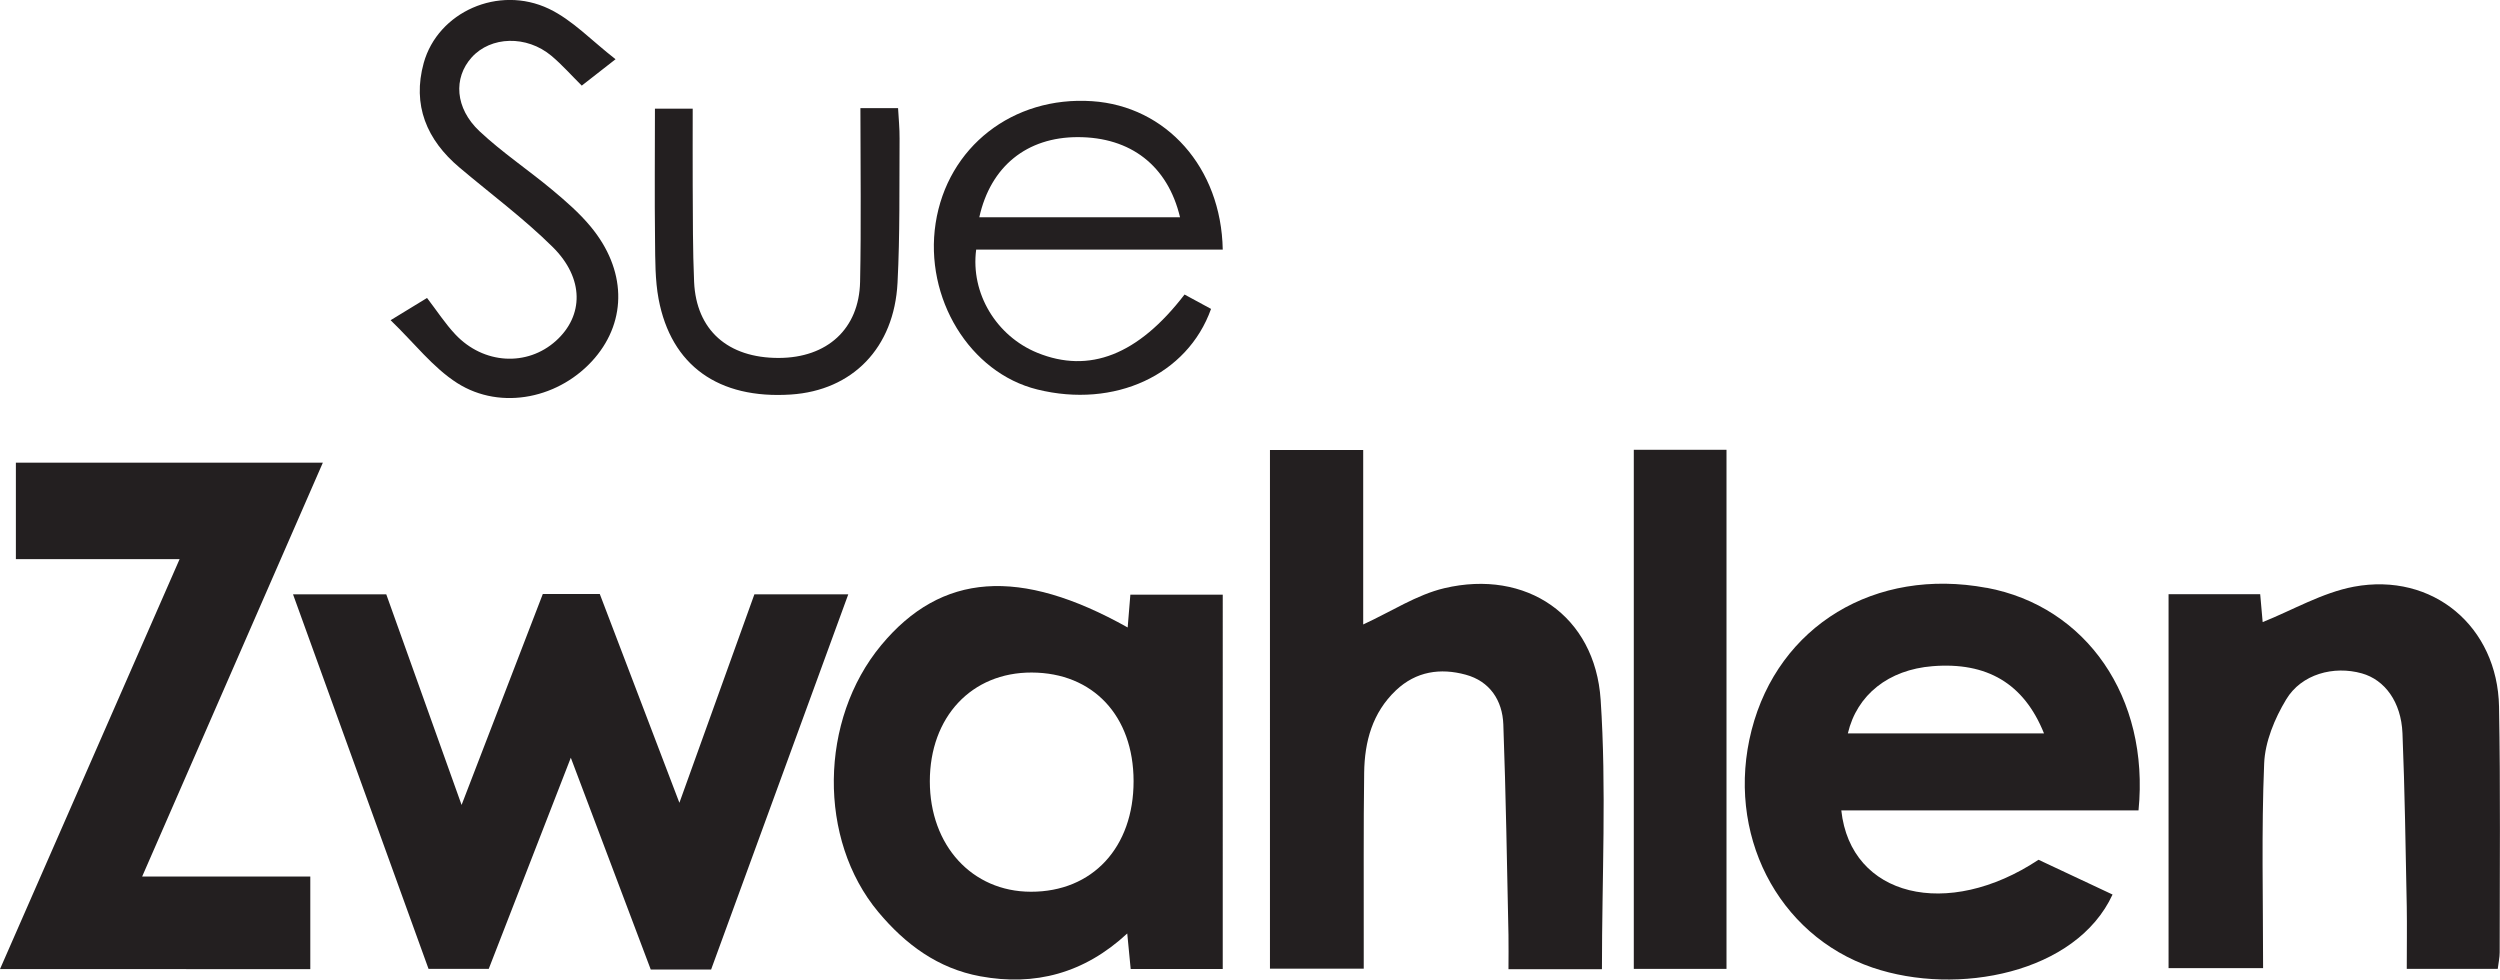 <?xml version="1.0" encoding="UTF-8"?><svg xmlns="http://www.w3.org/2000/svg" viewBox="0 0 233 91.29"><defs><style>.d{fill:#231f20;}</style></defs><g id="a"/><g id="b"><g id="c"><g><path class="d" d="M66.29,90.36h-5.64c-2.42-6.41-4.83-12.78-7.45-19.74-2.68,6.9-5.14,13.24-7.65,19.68h-5.61c-4.14-11.46-8.35-23.08-12.63-34.91h8.69l7.02,19.63c2.64-6.87,5.1-13.25,7.57-19.66h5.31c2.42,6.34,4.85,12.71,7.42,19.46l6.99-19.43h8.75c-4.29,11.73-8.5,23.27-12.78,34.96Z"/><path class="d" d="M149.31,90.33h-8.72c0-1.11,.02-2.15,0-3.19-.14-6.54-.24-13.08-.48-19.62-.08-2.24-1.26-4.03-3.51-4.64-2.35-.64-4.62-.32-6.5,1.46-2.2,2.09-2.92,4.78-2.96,7.67-.07,5.14-.03,10.29-.04,15.43,0,.89,0,1.79,0,2.84h-8.74V41.94h8.69v16.26c2.65-1.22,4.99-2.77,7.56-3.38,7.63-1.8,14.05,2.54,14.57,10.4,.55,8.24,.12,16.55,.12,25.11Z"/><path class="d" d="M13.25,81.69h15.67v8.63H0c5.6-12.77,11.09-25.31,16.74-38.21H1.48v-8.99H30.09c-5.62,12.86-11.13,25.48-16.84,38.57Z"/><path class="d" d="M202.11,55.38h8.54c.09,1.06,.18,2.03,.23,2.6,2.78-1.11,5.54-2.74,8.5-3.3,7.36-1.37,13.39,3.72,13.53,11.18,.14,7.63,.06,15.27,.06,22.9,0,.48-.11,.95-.18,1.54h-8.48c0-2.02,.03-3.91,0-5.8-.11-5.39-.18-10.78-.4-16.16-.12-2.92-1.65-4.98-3.78-5.58-2.62-.74-5.64,.06-7.06,2.43-1.07,1.77-1.97,3.94-2.05,5.96-.26,6.28-.1,12.59-.1,19.08h-8.81V55.38Z"/><path class="d" d="M152.27,41.92h8.64v48.38h-8.64V41.92Z"/><path class="d" d="M36.41,29.84l3.39-2.07c.93,1.21,1.69,2.39,2.64,3.4,2.63,2.79,6.69,3.01,9.37,.6,2.6-2.34,2.65-5.83-.3-8.75-2.7-2.67-5.78-4.95-8.69-7.41-3.06-2.58-4.41-5.82-3.33-9.74,1.32-4.75,6.97-7.29,11.67-5.05,2.2,1.05,3.98,2.97,6.21,4.7l-3.15,2.46c-.97-.96-1.84-1.95-2.83-2.78-2.31-1.93-5.65-1.83-7.43,.15-1.72,1.91-1.56,4.73,.73,6.88,2.11,1.98,4.54,3.6,6.77,5.46,1.27,1.06,2.54,2.16,3.59,3.43,3.31,3.99,3.41,8.69,.39,12.24-3.19,3.74-8.71,4.96-12.83,2.34-2.26-1.44-3.99-3.72-6.2-5.85Z"/><path class="d" d="M80.19,10.08h3.51c.05,.93,.15,1.89,.14,2.84-.03,4.48,.04,8.96-.19,13.43-.31,6.08-4.2,10.04-9.94,10.42-6.74,.44-11.16-2.69-12.33-8.91-.33-1.78-.31-3.63-.33-5.45-.05-4.05-.01-8.09-.01-12.28h3.52c0,2.42-.01,4.8,0,7.18,.02,2.99,0,5.98,.13,8.96,.2,4.5,3.15,7.1,7.89,7.09,4.51-.01,7.49-2.7,7.58-7.1,.11-5.29,.03-10.59,.03-16.18Z"/><path class="d" d="M105.35,55.42c-.09,1.1-.17,2.07-.25,3.06-10.06-5.64-17.36-5.11-22.97,1.65-5.78,6.96-5.91,18.12-.27,24.87,2.52,3.02,5.57,5.27,9.5,5.99,5.09,.94,9.69-.27,13.7-3.99,.13,1.34,.22,2.29,.32,3.31h8.58V55.42h-8.62Zm-9.28,27.69c-5.48-.01-9.41-4.32-9.41-10.29,0-6,3.89-10.16,9.5-10.14,5.71,.02,9.48,4.03,9.49,10.11,.01,6.19-3.83,10.33-9.57,10.32Z"/><path class="d" d="M185.16,54.79c-10.39-1.94-19.41,3.52-21.91,13.25-2.46,9.59,2.38,19.11,11.27,22.14,7.9,2.69,18.99,.53,22.37-6.81-2.31-1.09-4.63-2.17-6.9-3.24-8.49,5.63-17.51,3.46-18.38-4.6h27.7c1.04-10.56-4.88-19.02-14.16-20.75Zm-12.94,13.56c.85-3.61,3.8-5.93,7.88-6.26,5.07-.41,8.53,1.6,10.4,6.26h-18.28Z"/><path class="d" d="M96.68,32.88c-3.8-1.55-6.24-5.52-5.7-9.62h22.98c-.14-7.65-5.27-13.37-12.18-13.83-7.38-.49-13.48,4.26-14.58,11.38-1.07,6.98,3.18,13.94,9.48,15.49,7.19,1.78,13.99-1.34,16.19-7.51-.77-.42-1.57-.85-2.47-1.34-4.33,5.64-8.88,7.4-13.72,5.43Zm3.77-20.1c4.92,0,8.38,2.65,9.53,7.47h-18.71c1.05-4.75,4.44-7.47,9.18-7.47Z"/></g></g></g></svg>